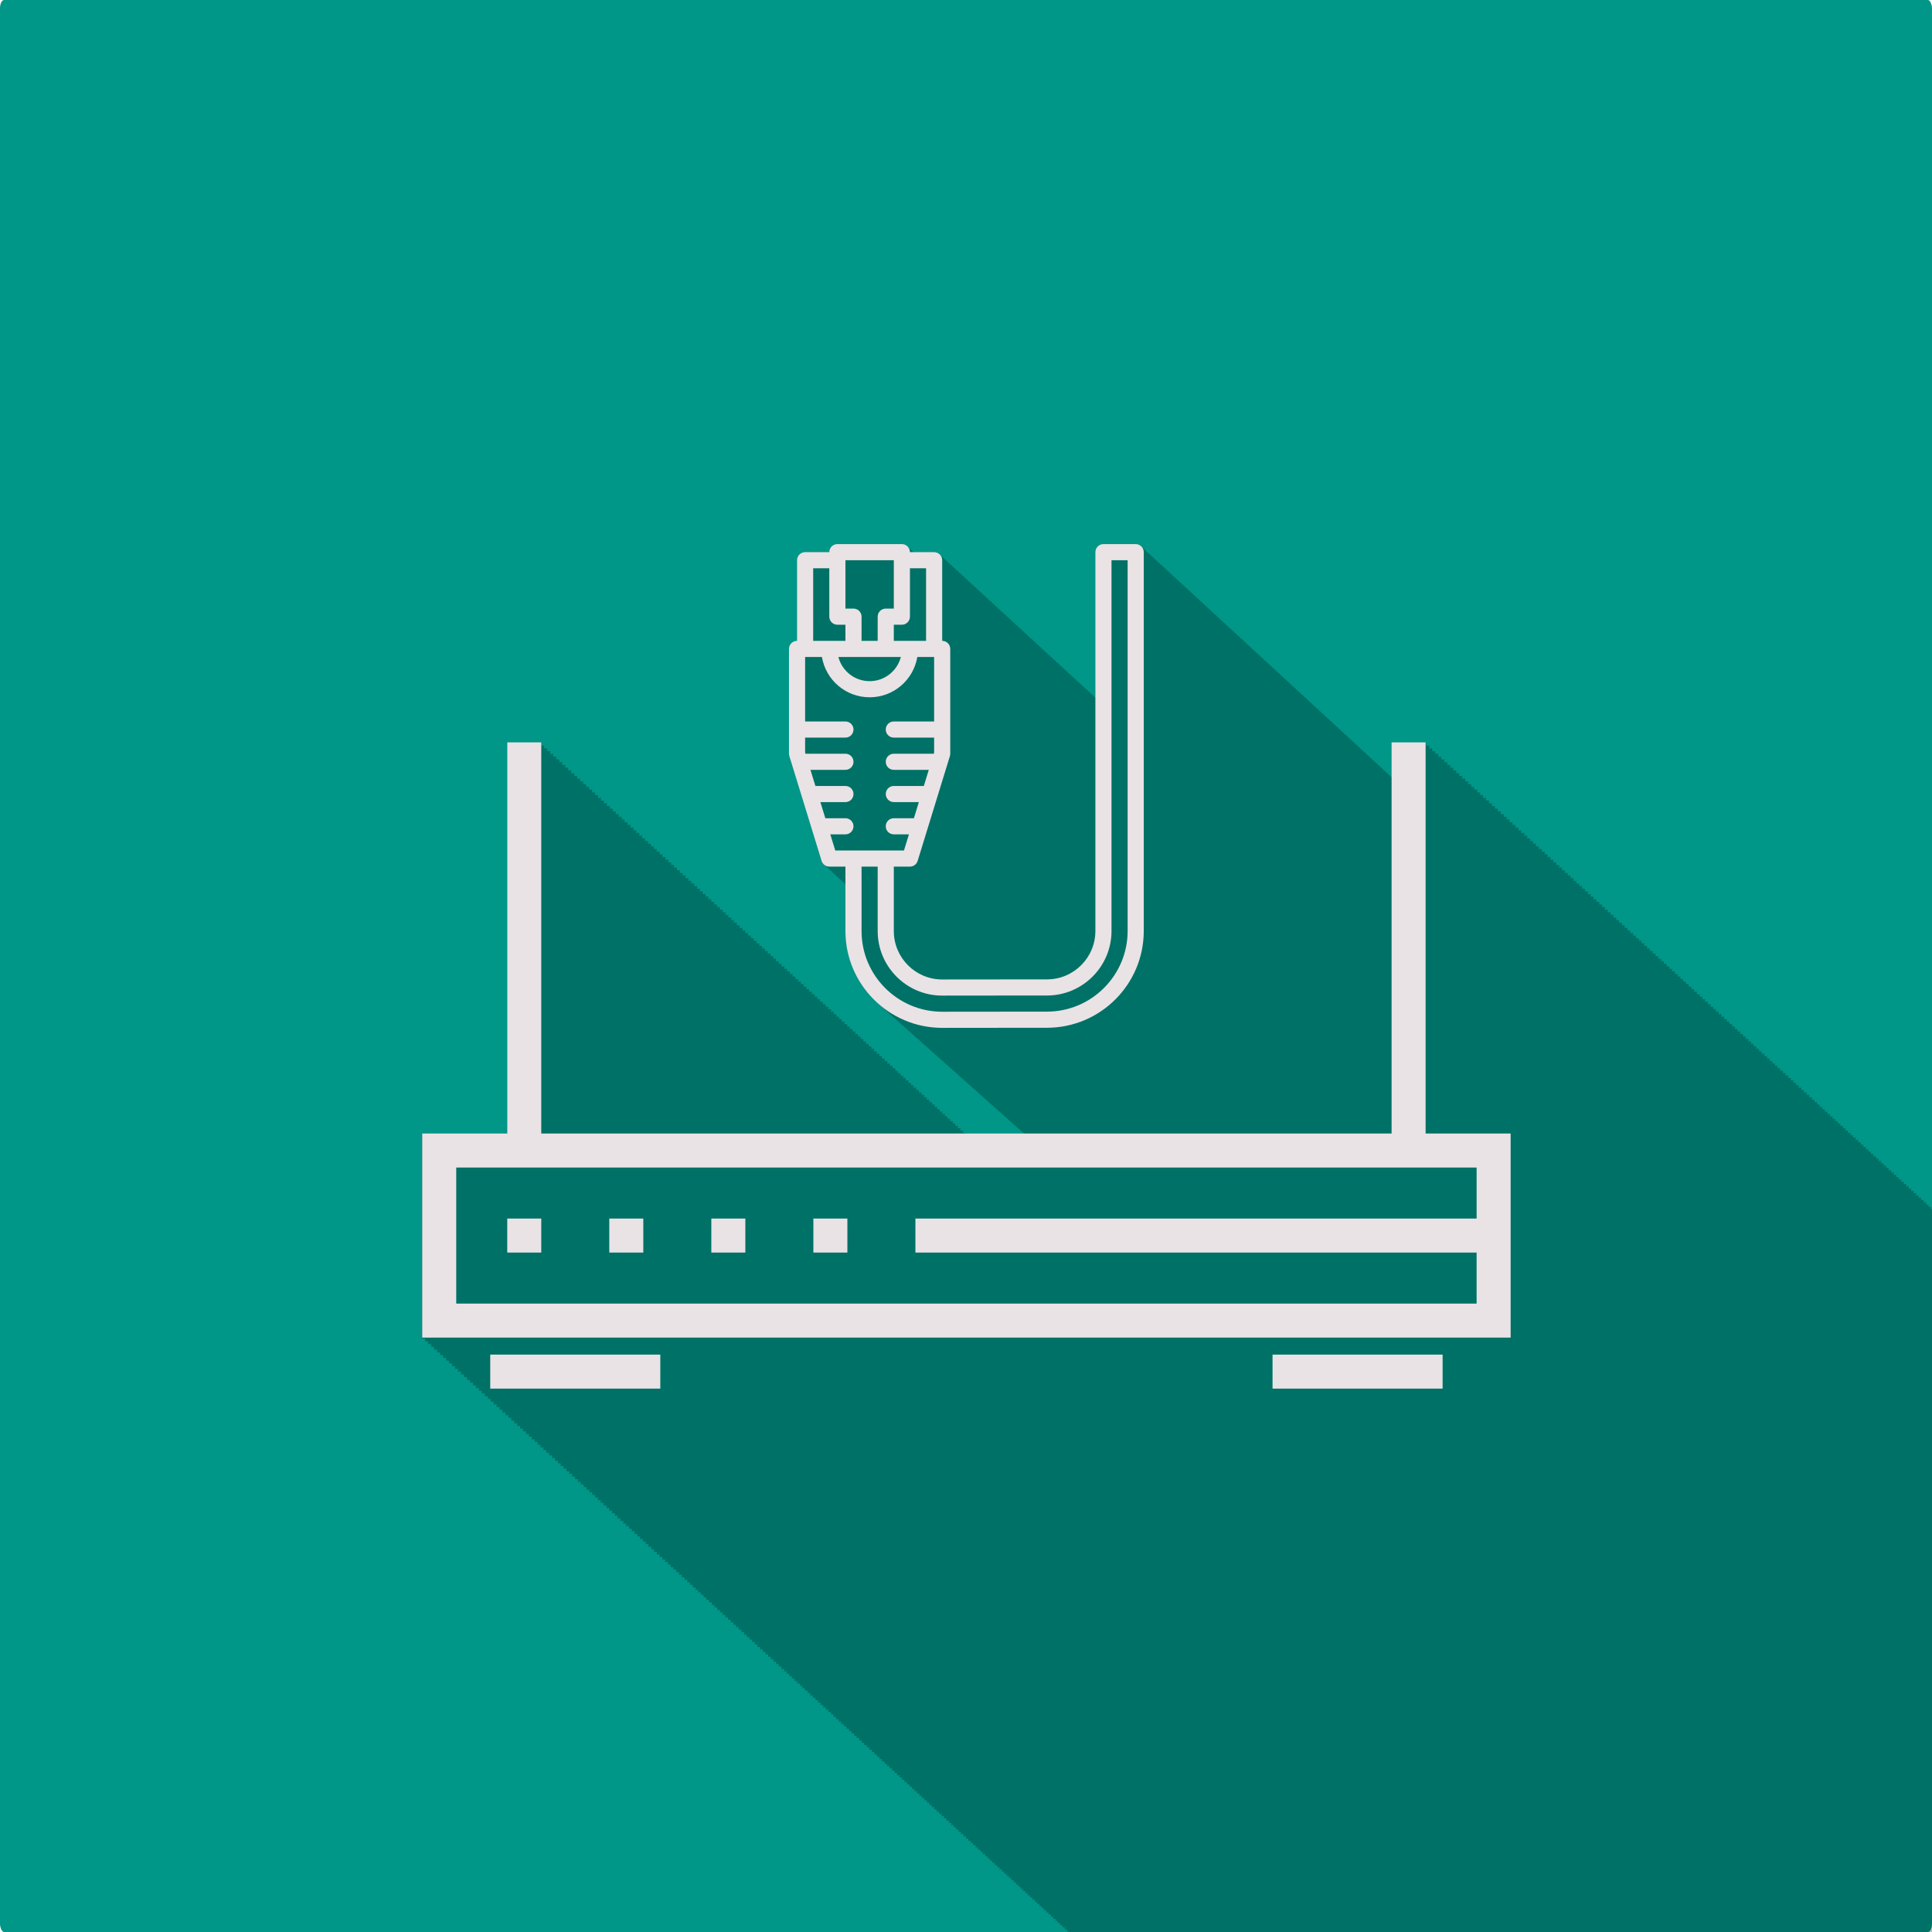 <?xml version="1.0" encoding="UTF-8" standalone="no"?>
<svg
   xmlns:dc="http://purl.org/dc/elements/1.1/"
   xmlns:cc="http://creativecommons.org/ns#"
   xmlns:rdf="http://www.w3.org/1999/02/22-rdf-syntax-ns#"
   xmlns:svg="http://www.w3.org/2000/svg"
   xmlns="http://www.w3.org/2000/svg"
   xmlns:sodipodi="http://sodipodi.sourceforge.net/DTD/sodipodi-0.dtd"
   xmlns:inkscape="http://www.inkscape.org/namespaces/inkscape"
   id="svg8"
   version="1.1"
   viewBox="0 0 67.733 67.733"
   height="67.733mm"
   width="67.733mm"
   inkscape:version="1.0 (4035a4fb49, 2020-05-01)"
   sodipodi:docname="TecnologieServiziRete_scalable.svg"
   inkscape:export-filename="C:\Users\linos\Desktop\Icone gruppi telegram\TecnologieServiziRete.png"
   inkscape:export-xdpi="96.000008"
   inkscape:export-ydpi="96.000008">
  <defs
     id="defs2" />
  <sodipodi:namedview
     id="base"
     pagecolor="#ffffff"
     bordercolor="#666666"
     borderopacity="1.0"
     inkscape:pageopacity="0.0"
     inkscape:pageshadow="2"
     inkscape:zoom="0.35"
     inkscape:cx="613.11585"
     inkscape:cy="1008.9079"
     inkscape:document-units="mm"
     inkscape:current-layer="layer1"
     inkscape:document-rotation="0"
     showgrid="false"
     inkscape:window-width="1920"
     inkscape:window-height="1013"
     inkscape:window-x="-9"
     inkscape:window-y="-9"
     inkscape:window-maximized="1" />
  <g
     inkscape:label="Livello 1"
     inkscape:groupmode="layer"
     id="layer1"
     transform="translate(151.946,97.518)">
    <g
       transform="matrix(0.125,0,0,0.125,-132.953,-85.328)"
       id="g5618">
      <rect
         ry="2.353"
         rx="1.142"
         y="-97.518"
         x="-151.946"
         height="541.867"
         width="541.867"
         id="rect10"
         style="fill:#009688;fill-opacity:1;stroke-width:4.565" />
      <path
         transform="scale(0.265)"
         d="m 313.182,208.178 c -4.713,0 -8.533,3.82 -8.533,8.533 h -25.602 c -4.713,0 -8.531,3.821 -8.531,8.533 v 85.332 c -4.713,0 -8.533,3.82 -8.533,8.533 v 110.934 c 0,0.85 0.127,1.697 0.377,2.51 l 2.613,8.5 c 0.012,0.038 0.023,0.075 0.035,0.113 l 10.453,33.973 c 0.02,0.068 0.041,0.137 0.062,0.201 l 10.473,34.039 v 0.004 l 10.494,34.102 c 0.684,2.222 2.217,4.003 4.176,5.037 0.799,1.243 1.902,2.249 3.193,2.93 0.799,1.243 1.899,2.252 3.189,2.932 0.797,1.238 1.893,2.243 3.18,2.92 0.796,1.24 1.895,2.245 3.184,2.922 0.794,1.235 1.889,2.239 3.172,2.914 0.793,1.237 1.889,2.241 3.174,2.916 0.528,0.824 1.191,1.542 1.955,2.129 v 49.596 c 0,31.141 13.975,59.074 35.979,77.869 1.02,0.946 2.059,1.871 3.117,2.775 1.028,0.954 2.076,1.888 3.143,2.799 0.997,0.924 2.011,1.829 3.045,2.713 1.047,0.972 2.114,1.923 3.201,2.852 1.004,0.93 2.027,1.843 3.068,2.732 1.014,0.941 2.048,1.862 3.1,2.762 1.029,0.955 2.078,1.889 3.146,2.801 1.013,0.939 2.045,1.858 3.096,2.756 1.009,0.936 2.037,1.853 3.084,2.748 1.022,0.948 2.062,1.876 3.123,2.781 1.006,0.933 2.031,1.847 3.074,2.738 1.009,0.937 2.039,1.853 3.086,2.748 1.008,0.935 2.034,1.851 3.08,2.744 1.015,0.943 2.049,1.864 3.104,2.764 1.007,0.934 2.033,1.85 3.078,2.742 1.008,0.935 2.034,1.849 3.08,2.742 1.005,0.933 2.031,1.845 3.074,2.736 1.003,0.931 2.025,1.843 3.066,2.732 1.006,0.934 2.03,1.847 3.074,2.738 1.012,0.939 2.043,1.858 3.094,2.754 0.994,0.922 2.006,1.824 3.037,2.705 1.008,0.935 2.034,1.851 3.08,2.744 0.994,0.922 2.004,1.825 3.035,2.705 1.001,0.929 2.021,1.837 3.061,2.725 0.997,0.925 2.012,1.829 3.047,2.713 0.996,0.925 2.011,1.83 3.045,2.713 0.999,0.927 2.016,1.834 3.053,2.719 0.994,0.923 2.007,1.824 3.039,2.705 0.988,0.918 1.995,1.815 3.021,2.691 0.996,0.925 2.011,1.83 3.045,2.713 0.997,0.926 2.012,1.832 3.047,2.715 0.982,0.912 1.984,1.803 3.004,2.674 0.994,0.923 2.005,1.826 3.037,2.707 0.992,0.921 2.003,1.82 3.033,2.699 0.975,0.906 1.968,1.792 2.98,2.656 1.006,0.935 2.032,1.849 3.078,2.74 0.974,0.904 1.966,1.788 2.977,2.65 0.985,0.915 1.988,1.81 3.012,2.684 0.989,0.919 1.996,1.817 3.023,2.693 0.982,0.912 1.982,1.802 3.002,2.672 0.979,0.909 1.976,1.799 2.992,2.666 0.976,0.907 1.971,1.793 2.984,2.658 0.985,0.915 1.988,1.809 3.012,2.682 0.98,0.911 1.98,1.802 2.998,2.67 0.978,0.909 1.976,1.798 2.992,2.664 0.968,0.899 1.954,1.777 2.959,2.635 0.978,0.909 1.975,1.799 2.992,2.666 0.963,0.895 1.945,1.771 2.945,2.625 0.981,0.913 1.982,1.802 3.002,2.672 0.97,0.902 1.958,1.784 2.967,2.645 0.387,0.359 0.775,0.717 1.168,1.07 h -62.773 v -1.418 h -2.713 v -2.494 h -2.717 v -2.498 h -2.719 v -2.498 h -2.725 v -2.502 h -2.725 v -2.51 h -2.729 v -2.51 h -2.732 v -2.51 h -2.736 v -2.518 h -2.74 v -2.516 h -2.744 v -2.521 h -2.744 v -2.525 h -2.752 v -2.523 h -2.752 v -2.533 h -2.754 v -2.533 h -2.756 v -2.535 h -2.764 v -2.539 h -2.766 v -2.541 h -2.768 v -2.543 h -2.77 v -2.547 h -2.775 v -2.553 h -2.777 v -2.555 h -2.781 v -2.555 h -2.785 v -2.559 h -2.785 v -2.562 h -2.791 v -2.566 h -2.793 v -2.566 h -2.797 v -2.574 h -2.801 v -2.572 h -2.803 v -2.574 h -2.807 v -2.582 h -2.809 v -2.582 h -2.812 v -2.588 h -2.816 v -2.586 h -2.82 v -2.592 h -2.822 v -2.598 h -2.824 v -2.596 h -2.83 v -2.602 h -2.832 v -2.604 h -2.834 v -2.604 h -2.838 v -2.611 h -2.842 v -2.611 h -2.846 v -2.617 h -2.848 v -2.615 h -2.852 v -2.623 h -2.854 v -2.623 h -2.857 v -2.627 h -2.861 v -2.629 h -2.863 v -2.631 h -2.867 v -2.639 h -2.869 v -2.639 h -2.873 v -2.641 h -2.877 v -2.643 h -2.881 v -2.648 h -2.883 v -2.65 h -2.887 V 689.5 h -2.889 v -2.658 h -2.893 v -2.656 h -2.896 v -2.664 h -2.898 v -2.666 h -2.902 v -2.668 h -2.904 v -2.668 h -2.908 v -2.676 h -2.912 v -2.676 h -2.916 v -2.68 h -2.918 v -2.684 h -2.922 v -2.684 h -2.924 v -2.691 h -2.928 v -2.691 h -2.932 v -2.693 h -2.934 v -2.695 h -2.938 v -2.703 h -2.939 v -2.701 h -2.943 v -2.707 h -2.947 v -2.709 h -2.951 v -2.711 h -2.953 v -2.717 h -2.957 v -2.719 h -2.959 v -2.721 h -2.963 v -2.721 h -2.967 v -2.729 h -2.969 v -2.729 h -2.973 V 616.75 h -2.975 v -2.736 h -2.979 v -2.736 h -2.982 v -2.74 h -2.984 v -2.746 h -2.99 v -2.744 h -2.99 v -2.752 h -2.996 v -2.752 h -2.998 v -2.758 h -3 v -2.76 h -3.004 v -2.76 h -3.008 V 586.5 h -3.012 v -2.768 h -3.014 v -2.77 h -3.018 v -2.775 h -3.02 v -2.777 h -3.023 v -2.777 h -3.027 v -2.781 h -3.029 v -2.787 h -3.033 v -2.789 h -3.037 v -2.793 h -3.039 v -2.793 h -3.043 v -2.797 h -3.047 v -2.801 h -3.049 v -2.801 h -3.051 v -2.807 h -3.057 v -2.809 h -3.059 v -2.812 h -3.062 v -2.816 h -3.064 v -2.814 h -3.068 v -2.824 h -3.07 v -2.822 h -3.076 v -2.828 h -3.078 v -2.826 h -3.08 v -2.836 h -3.084 v -2.834 h -3.088 v -2.838 h -3.09 v -2.84 h -3.094 v -2.846 h -3.098 v -2.846 h -3.1 v -2.85 h -3.104 v -2.854 h -3.107 v -2.857 h -3.109 v -2.857 h -3.113 v -2.861 h -3.117 v -2.865 h -3.119 v -2.867 h -3.123 v -2.869 h -3.125 v -2.877 h -3.129 v -2.875 h -3.133 v -2.881 H 59.559 V 473.5 h -3.139 v -2.889 h -3.141 v -2.887 h -3.146 v -2.893 h -3.148 v -2.891 h -3.15 v -2.898 h -3.154 v -2.898 h -3.158 v -2.904 h -3.16 v -2.906 h -3.164 v -2.91 h -3.168 v -2.91 h -3.17 v -2.914 H 21.688 l -0.002,-2.918 h -3.176 l -0.002,-2.922 h -3.178 l -0.002,-2.92 h -3.182 l -0.002,-2.93 H 8.961 v -0.449 l -0.002,-2.48 H 5.77 v -1.277 -1.652 H 2.578 v -2.107 l -0.002,-0.828 h -3.195 v -2.938 h -0.002 -36.023 v 414.305 h -90.066 v 216.158 h 0.004 3.191 v 2.506 l 0.004,0.432 h 3.189 v 2.074 l 0.004,0.861 h 3.186 v 1.637 l 0.004,1.297 h 3.182 v 1.205 l 0.004,1.725 h 3.18 v 0.771 l 0.004,2.154 h 3.178 v 0.34 l 0.002,2.584 h 3.174 l 0.004,2.918 h 3.17 l 0.004,2.918 h 3.166 l 0.004,2.914 h 3.166 l 0.002,2.914 h 3.162 l 0.002,2.906 h 3.158 l 0.002,2.906 h 3.156 l 0.002,2.904 h 3.152 l 0.002,2.898 h 3.15 l 0.002,2.898 h 3.146 v 2.894 h 3.145 v 2.893 h 3.141 l 0.002,2.887 h 3.137 l 0.002,2.885 h 3.135 v 2.883 h 3.131 l 0.002,2.881 h 3.127 l 0.002,2.875 h 3.125 v 2.873 h 3.123 v 2.869 h 3.119 v 2.869 h 3.115 l 0.002,2.863 h 3.113 v 2.861 h 3.109 v 2.861 h 3.105 v 2.853 h 3.104 v 2.854 h 3.102 v 2.85 h 3.096 v 2.846 h 3.094 v 2.848 h 3.092 v 2.842 h 3.088 v 2.838 h 3.084 v 2.834 h 3.08 v 2.832 h 3.078 v 2.83 h 3.074 v 2.828 h 3.072 v 2.822 h 3.068 v 2.82 h 3.064 v 2.818 h 3.062 v 2.812 h 3.059 v 2.812 h 3.055 v 2.809 h 3.053 v 2.807 h 3.049 v 2.805 h 3.047 v 2.797 h 3.043 v 2.797 h 3.039 v 2.797 h 3.035 v 2.789 H 35.25 v 2.789 h 3.031 v 2.787 h 3.025 v 2.781 h 3.023 v 2.781 h 3.021 v 2.773 h 3.018 v 2.775 h 3.014 v 2.769 h 3.01 v 2.768 h 3.008 v 2.766 h 3.006 v 2.764 h 3 v 2.76 h 2.998 v 2.754 h 2.994 v 2.752 h 2.992 v 2.752 h 2.988 v 2.748 h 2.986 V 1239 h 2.98 v 2.74 h 2.979 v 2.74 h 2.977 v 2.736 h 2.973 v 2.734 h 2.969 v 2.728 h 2.967 v 2.725 h 2.963 v 2.725 h 2.959 v 2.721 h 2.957 v 2.719 h 2.953 v 2.713 h 2.949 v 2.715 h 2.947 v 2.705 h 2.943 v 2.707 h 2.941 v 2.705 h 2.938 v 2.699 h 2.934 v 2.699 h 2.932 v 2.693 h 2.928 v 2.691 h 2.924 v 2.688 h 2.922 v 2.688 h 2.918 v 2.68 h 2.914 v 2.68 h 2.912 v 2.68 h 2.908 v 2.672 h 2.906 v 2.672 h 2.902 v 2.668 h 2.898 v 2.666 h 2.896 v 2.66 h 2.893 v 2.66 h 2.889 v 2.654 h 2.887 v 2.652 h 2.883 v 2.654 h 2.879 v 2.645 h 2.877 v 2.646 h 2.873 v 2.641 h 2.871 v 2.639 h 2.867 v 2.635 h 2.863 v 2.635 h 2.861 v 2.627 h 2.857 v 2.625 h 2.854 v 2.627 h 2.852 v 2.619 h 2.848 v 2.619 h 2.844 v 2.617 h 2.842 v 2.611 h 2.838 v 2.607 h 2.836 v 2.607 h 2.832 v 2.603 h 2.828 v 2.602 h 2.826 v 2.596 h 2.822 v 2.594 h 2.818 v 2.592 h 2.816 v 2.59 h 2.812 v 2.584 h 2.811 v 2.582 h 2.805 v 2.582 h 2.803 v 2.578 h 2.801 v 2.572 h 2.797 v 2.57 h 2.793 v 2.566 h 2.791 v 2.567 h 2.787 v 2.562 h 2.783 v 2.559 h 2.781 v 2.558 h 2.777 v 2.551 h 2.775 v 2.553 h 2.771 v 2.547 h 2.768 v 2.543 h 2.764 v 2.545 h 2.762 v 2.535 h 2.76 v 2.537 h 2.754 v 2.535 h 2.752 v 2.529 h 2.75 v 2.523 h 2.744 v 2.525 h 2.744 v 2.522 h 2.738 v 2.519 h 2.736 v 2.514 h 2.732 v 2.514 h 2.73 v 2.51 h 2.727 v 2.506 h 2.723 v 2.502 h 2.721 v 2.502 h 2.717 v 2.498 h 2.713 v 2.494 h 2.711 v 2.492 h 2.707 v 2.486 h 2.705 v 2.486 h 2.701 v 2.484 h 2.697 v 2.478 h 2.693 v 2.478 h 2.691 v 2.473 h 2.689 v 2.473 h 2.684 v 2.467 h 2.682 v 2.465 h 2.68 v 2.465 h 2.676 v 2.459 h 2.672 v 2.457 h 2.668 v 2.453 h 2.666 v 2.449 h 2.662 v 2.449 h 2.66 v 2.445 h 2.656 v 2.441 h 2.652 v 2.438 h 2.65 v 2.436 h 2.646 v 2.434 h 2.643 v 2.43 h 2.643 v 2.426 h 2.633 v 2.428 h 2.635 v 2.418 h 2.631 v 2.42 h 2.631 v 2.414 h 2.623 v 2.416 h 2.619 v 2.406 h 2.619 v 2.408 h 2.615 v 2.404 h 2.611 v 2.4 h 2.607 v 2.395 h 2.605 v 2.397 h 2.604 v 2.393 h 2.596 v 2.389 h 2.598 v 2.385 h 2.592 v 2.385 h 2.59 v 2.381 h 2.584 v 2.375 h 2.582 v 2.377 h 2.582 v 2.369 h 2.574 v 2.371 h 2.572 v 2.365 h 2.57 v 2.361 h 2.566 v 2.359 h 2.566 v 2.356 h 2.559 v 2.353 h 2.559 v 2.352 h 2.553 v 2.346 h 2.551 v 2.348 h 2.547 v 2.34 h 2.543 v 2.34 h 2.545 v 2.336 h 2.535 v 2.336 h 2.537 v 2.328 h 2.531 v 2.328 h 2.529 v 2.324 h 2.523 v 2.32 h 2.521 v 2.32 h 2.521 v 2.312 h 2.514 v 2.314 h 2.514 v 2.309 h 2.51 v 2.309 h 2.506 v 2.303 h 2.502 v 2.301 h 2.502 v 2.299 h 2.494 v 2.295 h 2.494 v 2.293 h 2.49 v 2.287 h 2.488 v 2.287 h 2.482 v 2.281 h 2.479 v 2.283 h 2.477 v 2.275 h 2.475 v 2.275 h 2.473 v 2.272 h 2.469 v 2.268 h 2.463 v 2.264 h 2.461 v 2.266 h 2.457 v 2.26 h 2.457 v 2.256 h 2.453 v 2.252 h 2.445 v 2.254 h 2.445 v 2.248 h 2.445 v 2.244 h 2.438 v 2.242 h 2.434 v 2.238 h 2.434 v 2.236 h 2.43 v 2.234 h 2.428 v 2.231 h 2.422 v 2.228 h 2.42 v 2.223 h 2.414 v 0.951 h 908.559 c 2.391,0 4.316,-3.965 4.316,-8.893 V 914.139 h -0.742 v -2.396 h -2.607 v -2.395 h -2.611 v -2.404 h -2.617 v -2.404 h -2.615 v -2.404 h -2.623 v -2.41 h -2.623 v -2.412 h -2.625 v -2.414 h -2.631 v -2.42 h -2.635 v -2.422 h -2.639 v -2.424 h -2.639 v -2.426 h -2.644 v -2.43 h -2.647 v -2.436 h -2.648 v -2.434 h -2.654 v -2.441 h -2.656 v -2.441 h -2.66 v -2.445 h -2.662 v -2.445 h -2.664 v -2.453 h -2.668 v -2.453 h -2.672 v -2.457 h -2.676 v -2.455 h -2.68 v -2.465 h -2.684 v -2.465 h -2.684 v -2.467 h -2.688 v -2.473 h -2.691 v -2.477 h -2.695 v -2.475 h -2.697 v -2.479 h -2.703 v -2.484 h -2.703 v -2.486 h -2.705 v -2.486 h -2.713 v -2.496 h -2.715 v -2.494 h -2.713 v -2.498 h -2.723 v -2.498 h -2.725 v -2.502 h -2.725 v -2.51 h -2.728 v -2.51 h -2.732 v -2.51 h -2.736 v -2.518 h -2.74 v -2.516 h -2.744 v -2.521 h -2.744 v -2.525 h -2.748 v -2.523 h -2.752 v -2.533 h -2.754 v -2.533 h -2.76 v -2.535 h -2.764 v -2.539 h -2.762 v -2.541 h -2.771 v -2.543 h -2.77 v -2.547 h -2.773 v -2.553 h -2.779 v -2.555 h -2.781 v -2.555 h -2.781 v -2.559 h -2.789 v -2.562 h -2.789 v -2.566 h -2.793 v -2.566 h -2.797 v -2.574 h -2.801 v -2.572 h -2.805 v -2.574 h -2.805 v -2.582 h -2.809 v -2.582 h -2.816 v -2.588 h -2.814 v -2.586 h -2.82 v -2.592 h -2.818 v -2.598 h -2.828 v -2.596 h -2.826 v -2.602 h -2.836 v -2.604 h -2.834 v -2.604 h -2.838 v -2.611 h -2.844 v -2.611 h -2.842 v -2.617 h -2.85 v -2.615 h -2.85 v -2.623 h -2.854 v -2.623 h -2.857 v -2.627 h -2.861 v -2.629 h -2.865 v -2.631 h -2.863 v -2.639 h -2.873 v -2.639 h -2.873 v -2.641 h -2.875 v -2.643 h -2.881 v -2.648 h -2.883 v -2.65 h -2.889 V 689.5 h -2.887 v -2.658 h -2.893 v -2.656 h -2.898 v -2.664 h -2.898 v -2.666 h -2.898 v -2.668 h -2.906 v -2.668 h -2.912 v -2.676 h -2.91 v -2.676 h -2.914 v -2.68 h -2.916 v -2.684 h -2.922 v -2.684 h -2.926 v -2.691 h -2.93 v -2.691 h -2.928 v -2.693 h -2.938 v -2.695 h -2.938 v -2.703 h -2.939 v -2.701 h -2.945 v -2.707 h -2.943 v -2.709 h -2.951 v -2.711 h -2.953 v -2.717 h -2.955 v -2.719 h -2.963 v -2.721 h -2.959 v -2.721 h -2.967 v -2.729 h -2.971 v -2.729 h -2.971 V 616.75 h -2.978 v -2.736 h -2.978 v -2.736 h -2.982 v -2.74 h -2.986 v -2.746 h -2.984 v -2.744 h -2.994 v -2.752 h -2.994 v -2.752 h -2.996 v -2.758 h -3.002 v -2.76 h -3.004 v -2.76 h -3.01 V 586.5 h -3.012 v -2.768 h -3.012 v -2.77 h -3.016 v -2.775 h -3.023 v -2.777 h -3.023 v -2.777 h -3.025 v -2.781 h -3.031 v -2.787 h -3.033 v -2.789 h -3.035 v -2.793 h -3.039 v -2.793 h -3.043 v -2.797 h -3.047 v -2.801 h -3.049 v -2.801 h -3.051 v -2.807 h -3.057 v -2.809 h -3.059 v -2.812 h -3.061 v -2.816 h -3.066 v -2.814 h -3.068 v -2.824 h -3.072 v -2.822 h -3.074 v -2.828 h -3.08 v -2.826 h -3.08 v -2.836 h -3.084 v -2.834 h -3.088 v -2.838 h -3.088 v -2.84 h -3.096 v -2.846 h -3.096 v -2.846 h -3.102 v -2.85 h -3.104 v -2.854 h -3.107 v -2.857 h -3.109 v -2.857 h -3.111 v -2.861 h -3.117 v -2.865 h -3.119 v -2.867 h -3.121 v -2.869 h -3.127 v -2.877 h -3.129 v -2.875 h -3.133 v -2.881 h -3.133 V 473.5 h -3.141 v -2.889 h -3.143 v -2.887 h -3.145 v -2.893 h -3.146 v -2.891 h -3.152 v -2.898 h -3.156 v -2.898 h -3.156 v -2.904 h -3.16 v -2.906 h -3.166 v -2.91 h -3.168 v -2.91 h -3.168 v -2.914 h -3.174 v -2.918 h -3.18 v -2.922 h -3.178 v -2.92 h -3.182 v -2.93 h -3.188 v -0.449 -2.48 h -3.189 v -1.277 -1.652 h -3.193 v -2.107 -0.828 h -3.197 v -2.938 h -36.027 v 37.035 c -0.145,-0.086 -0.294,-0.167 -0.445,-0.242 -0.699,-1.156 -1.715,-2.094 -2.93,-2.699 -0.699,-1.155 -1.714,-2.092 -2.928,-2.697 -0.702,-1.158 -1.719,-2.1 -2.938,-2.707 -0.702,-1.157 -1.719,-2.098 -2.936,-2.705 -0.703,-1.16 -1.722,-2.104 -2.941,-2.713 -0.705,-1.161 -1.725,-2.105 -2.945,-2.715 -0.706,-1.16 -1.725,-2.103 -2.945,-2.713 -0.707,-1.163 -1.729,-2.109 -2.951,-2.721 -0.708,-1.163 -1.73,-2.11 -2.953,-2.723 -0.71,-1.165 -1.735,-2.113 -2.961,-2.727 -0.709,-1.163 -1.732,-2.109 -2.955,-2.723 -0.712,-1.169 -1.738,-2.12 -2.967,-2.736 -0.712,-1.166 -1.737,-2.116 -2.963,-2.732 -0.714,-1.169 -1.743,-2.12 -2.973,-2.738 -0.714,-1.168 -1.74,-2.12 -2.969,-2.738 -0.716,-1.17 -1.747,-2.124 -2.979,-2.744 -0.717,-1.171 -1.749,-2.123 -2.98,-2.744 -0.718,-1.172 -1.748,-2.128 -2.98,-2.75 -0.719,-1.172 -1.751,-2.128 -2.984,-2.75 -0.72,-1.175 -1.754,-2.132 -2.99,-2.756 -0.721,-1.174 -1.757,-2.131 -2.992,-2.756 -0.722,-1.176 -1.756,-2.136 -2.994,-2.762 -0.724,-1.178 -1.761,-2.137 -3,-2.764 -0.724,-1.178 -1.762,-2.138 -3.002,-2.766 -0.725,-1.178 -1.764,-2.139 -3.004,-2.768 -0.727,-1.18 -1.766,-2.144 -3.008,-2.773 -0.728,-1.181 -1.769,-2.145 -3.012,-2.775 -0.728,-1.181 -1.77,-2.143 -3.012,-2.775 -0.731,-1.185 -1.775,-2.152 -3.021,-2.785 -0.731,-1.183 -1.774,-2.149 -3.02,-2.783 -0.732,-1.184 -1.776,-2.152 -3.021,-2.787 -0.734,-1.186 -1.781,-2.155 -3.029,-2.791 -0.734,-1.186 -1.781,-2.154 -3.029,-2.791 -0.736,-1.188 -1.784,-2.159 -3.035,-2.797 -0.736,-1.188 -1.785,-2.158 -3.035,-2.797 -0.738,-1.19 -1.786,-2.163 -3.039,-2.803 -0.74,-1.192 -1.792,-2.166 -3.047,-2.807 -0.74,-1.191 -1.792,-2.165 -3.045,-2.807 -0.741,-1.193 -1.795,-2.168 -3.051,-2.811 -0.742,-1.193 -1.794,-2.169 -3.049,-2.812 -0.744,-1.195 -1.8,-2.171 -3.059,-2.816 -0.744,-1.195 -1.799,-2.172 -3.057,-2.818 -0.746,-1.198 -1.804,-2.179 -3.066,-2.826 -0.746,-1.197 -1.803,-2.176 -3.064,-2.824 -0.747,-1.198 -1.807,-2.177 -3.068,-2.826 -0.749,-1.201 -1.808,-2.184 -3.072,-2.834 -0.749,-1.2 -1.811,-2.181 -3.074,-2.832 -0.751,-1.201 -1.813,-2.186 -3.078,-2.838 -0.752,-1.202 -1.816,-2.187 -3.082,-2.84 -0.753,-1.203 -1.817,-2.19 -3.084,-2.844 -0.754,-1.204 -1.82,-2.191 -3.088,-2.846 -0.755,-1.204 -1.821,-2.192 -3.09,-2.848 -0.757,-1.207 -1.824,-2.196 -3.096,-2.854 -0.758,-1.208 -1.826,-2.197 -3.098,-2.855 -0.759,-1.208 -1.829,-2.198 -3.102,-2.857 -0.76,-1.209 -1.83,-2.199 -3.104,-2.859 -0.76,-1.209 -1.83,-2.2 -3.104,-2.861 -0.762,-1.213 -1.836,-2.208 -3.113,-2.871 -0.763,-1.211 -1.837,-2.204 -3.113,-2.867 -0.765,-1.214 -1.84,-2.209 -3.119,-2.873 -0.765,-1.214 -1.839,-2.21 -3.117,-2.875 -0.767,-1.216 -1.846,-2.215 -3.127,-2.881 -0.767,-1.216 -1.844,-2.214 -3.125,-2.881 -0.768,-1.217 -1.845,-2.215 -3.127,-2.883 -0.77,-1.22 -1.851,-2.221 -3.137,-2.891 -0.771,-1.218 -1.849,-2.219 -3.133,-2.889 -0.773,-1.22 -1.854,-2.224 -3.141,-2.895 -0.773,-1.22 -1.856,-2.221 -3.141,-2.893 -0.775,-1.223 -1.859,-2.229 -3.148,-2.902 -0.775,-1.223 -1.86,-2.227 -3.148,-2.9 -0.777,-1.224 -1.862,-2.231 -3.152,-2.906 -0.777,-1.224 -1.862,-2.23 -3.152,-2.906 -0.779,-1.227 -1.867,-2.235 -3.16,-2.912 -0.779,-1.226 -1.867,-2.232 -3.158,-2.91 -0.781,-1.23 -1.872,-2.24 -3.168,-2.92 -0.782,-1.23 -1.873,-2.242 -3.17,-2.922 -0.783,-1.229 -1.874,-2.239 -3.17,-2.92 -0.784,-1.231 -1.876,-2.244 -3.174,-2.926 -0.785,-1.232 -1.879,-2.247 -3.178,-2.93 -0.786,-1.232 -1.881,-2.246 -3.18,-2.93 -0.788,-1.234 -1.884,-2.25 -3.186,-2.936 -0.788,-1.235 -1.884,-2.251 -3.186,-2.938 -0.79,-1.237 -1.888,-2.254 -3.191,-2.941 -0.791,-1.237 -1.889,-2.255 -3.193,-2.943 -0.792,-1.238 -1.894,-2.258 -3.199,-2.947 -0.792,-1.237 -1.891,-2.256 -3.195,-2.945 -1.517,-2.368 -4.165,-3.941 -7.186,-3.941 h -34.133 c -4.713,0 -8.535,3.82 -8.535,8.533 v 153.848 c -0.485,-0.433 -1.014,-0.818 -1.59,-1.133 -0.767,-1.158 -1.808,-2.118 -3.031,-2.787 -0.768,-1.16 -1.812,-2.122 -3.039,-2.791 -0.769,-1.161 -1.81,-2.124 -3.037,-2.793 -0.77,-1.163 -1.815,-2.127 -3.045,-2.797 -0.77,-1.162 -1.812,-2.128 -3.041,-2.797 -0.771,-1.166 -1.82,-2.132 -3.053,-2.803 -0.77,-1.165 -1.815,-2.133 -3.047,-2.803 -0.772,-1.169 -1.821,-2.139 -3.059,-2.811 -0.772,-1.168 -1.821,-2.138 -3.057,-2.809 -0.772,-1.168 -1.821,-2.14 -3.057,-2.811 -0.773,-1.172 -1.827,-2.144 -3.066,-2.816 -0.774,-1.173 -1.827,-2.146 -3.068,-2.818 -0.774,-1.175 -1.827,-2.15 -3.07,-2.822 -0.774,-1.176 -1.828,-2.151 -3.07,-2.824 -0.774,-1.176 -1.83,-2.153 -3.074,-2.826 -0.777,-1.181 -1.837,-2.16 -3.086,-2.834 -0.776,-1.18 -1.834,-2.158 -3.082,-2.832 -0.776,-1.182 -1.835,-2.161 -3.084,-2.836 -0.778,-1.184 -1.839,-2.165 -3.092,-2.84 -0.778,-1.185 -1.838,-2.166 -3.092,-2.842 -0.778,-1.186 -1.84,-2.168 -3.094,-2.844 -0.779,-1.188 -1.843,-2.171 -3.1,-2.848 -0.78,-1.192 -1.847,-2.178 -3.107,-2.855 -0.779,-1.189 -1.845,-2.173 -3.102,-2.85 -0.78,-1.193 -1.847,-2.18 -3.107,-2.857 -0.781,-1.194 -1.851,-2.182 -3.113,-2.859 -0.782,-1.196 -1.851,-2.187 -3.115,-2.865 -0.782,-1.197 -1.854,-2.187 -3.119,-2.865 -0.782,-1.198 -1.853,-2.186 -3.119,-2.865 -0.783,-1.2 -1.855,-2.193 -3.123,-2.873 -0.784,-1.202 -1.86,-2.195 -3.131,-2.875 -0.784,-1.204 -1.86,-2.199 -3.133,-2.879 -0.784,-1.202 -1.859,-2.197 -3.129,-2.877 -0.786,-1.208 -1.866,-2.205 -3.143,-2.887 -0.785,-1.206 -1.863,-2.202 -3.137,-2.883 -0.786,-1.209 -1.867,-2.207 -3.145,-2.889 -0.786,-1.21 -1.868,-2.21 -3.146,-2.893 -0.787,-1.212 -1.871,-2.214 -3.152,-2.896 -0.787,-1.212 -1.87,-2.214 -3.15,-2.896 -0.789,-1.216 -1.874,-2.221 -3.16,-2.904 -0.788,-1.215 -1.873,-2.217 -3.156,-2.9 -0.789,-1.218 -1.876,-2.224 -3.162,-2.908 -0.789,-1.218 -1.879,-2.224 -3.166,-2.908 -0.79,-1.221 -1.879,-2.229 -3.17,-2.914 -0.791,-1.223 -1.882,-2.231 -3.174,-2.916 -0.79,-1.222 -1.881,-2.23 -3.172,-2.916 -0.792,-1.227 -1.889,-2.237 -3.186,-2.924 -0.791,-1.225 -1.883,-2.236 -3.178,-2.922 -0.792,-1.229 -1.888,-2.242 -3.186,-2.93 -0.793,-1.229 -1.891,-2.243 -3.189,-2.93 -0.794,-1.232 -1.892,-2.248 -3.193,-2.936 -0.794,-1.232 -1.892,-2.246 -3.193,-2.934 -1.517,-2.36 -4.159,-3.926 -7.174,-3.926 h -21.564 c -0.636,-0.669 -1.377,-1.237 -2.201,-1.672 -0.794,-1.232 -1.892,-2.248 -3.193,-2.936 -1.517,-2.36 -4.159,-3.926 -7.174,-3.926 z"
         style="fill:#000001;fill-opacity:0.247;stroke-width:1"
         id="path728" />
      <g
         style="fill:#e9e3e5;fill-opacity:1"
         transform="translate(0,27.781)"
         id="g218">
        <g
           style="fill:#e9e3e5;fill-opacity:1"
           id="g108"
           transform="matrix(0.623,0,0,0.623,-33.526,20.903)">
          <g
             style="fill:#e9e3e5;fill-opacity:1"
             id="g44">
            <g
               style="fill:#e9e3e5;fill-opacity:1"
               id="g42">
              <g
                 style="fill:#e9e3e5;fill-opacity:1"
                 id="g40">
                <path
                   style="fill:#e9e3e5;fill-opacity:1"
                   id="path26"
                   d="M 451.713,275.621 V 99.53 H 436.401 V 275.621 H 53.593 V 99.53 H 38.281 V 275.621 H 0 v 91.874 h 489.994 v -91.874 z m 22.968,38.283 H 222.028 v 15.312 h 252.653 v 22.969 H 15.312 v -10e-4 -61.249 h 459.369 z" />
                <rect
                   style="fill:#e9e3e5;fill-opacity:1"
                   id="rect28"
                   height="15.312"
                   width="76.562"
                   y="375.151"
                   x="30.625" />
                <rect
                   style="fill:#e9e3e5;fill-opacity:1"
                   id="rect30"
                   height="15.312"
                   width="76.562"
                   y="375.151"
                   x="382.807" />
                <rect
                   style="fill:#e9e3e5;fill-opacity:1"
                   id="rect32"
                   height="15.312"
                   width="15.312"
                   y="313.902"
                   x="38.281" />
                <rect
                   style="fill:#e9e3e5;fill-opacity:1"
                   id="rect34"
                   height="15.312"
                   width="15.312"
                   y="313.902"
                   x="84.218" />
                <rect
                   style="fill:#e9e3e5;fill-opacity:1"
                   id="rect36"
                   height="15.312"
                   width="15.312"
                   y="313.902"
                   x="130.155" />
                <rect
                   style="fill:#e9e3e5;fill-opacity:1"
                   id="rect38"
                   height="15.312"
                   width="15.312"
                   y="313.902"
                   x="176.091" />
              </g>
            </g>
          </g>
          <g
             style="fill:#e9e3e5;fill-opacity:1"
             id="g46" />
          <g
             style="fill:#e9e3e5;fill-opacity:1"
             id="g48" />
          <g
             style="fill:#e9e3e5;fill-opacity:1"
             id="g50" />
          <g
             style="fill:#e9e3e5;fill-opacity:1"
             id="g52" />
          <g
             style="fill:#e9e3e5;fill-opacity:1"
             id="g54" />
          <g
             style="fill:#e9e3e5;fill-opacity:1"
             id="g56" />
          <g
             style="fill:#e9e3e5;fill-opacity:1"
             id="g58" />
          <g
             style="fill:#e9e3e5;fill-opacity:1"
             id="g60" />
          <g
             style="fill:#e9e3e5;fill-opacity:1"
             id="g62" />
          <g
             style="fill:#e9e3e5;fill-opacity:1"
             id="g64" />
          <g
             style="fill:#e9e3e5;fill-opacity:1"
             id="g66" />
          <g
             style="fill:#e9e3e5;fill-opacity:1"
             id="g68" />
          <g
             style="fill:#e9e3e5;fill-opacity:1"
             id="g70" />
          <g
             style="fill:#e9e3e5;fill-opacity:1"
             id="g72" />
          <g
             style="fill:#e9e3e5;fill-opacity:1"
             id="g74" />
        </g>
        <g
           style="fill:#e9e3e5;fill-opacity:1"
           id="g171"
           transform="matrix(0.265,0,0,0.265,51.253,27.299)">
          <g
             style="fill:#e9e3e5;fill-opacity:1"
             id="g114">
            <g
               style="fill:#e9e3e5;fill-opacity:1"
               id="g112">
              <path
                 style="fill:#e9e3e5;fill-opacity:1"
                 id="path110"
                 d="m 435.2,0 h -34.133 c -4.713,0 -8.533,3.82 -8.533,8.533 v 400.956 c 0,28.223 -22.98,51.2 -51.2,51.2 L 230.391,460.8 c -28.209,0 -51.191,-22.983 -51.191,-51.2 v -68.267 h 17.067 c 3.746,0 7.054,-2.443 8.156,-6.024 l 20.963,-68.131 c 0.025,-0.077 0.048,-0.154 0.071,-0.231 l 13.099,-42.571 c 0.25,-0.813 0.377,-1.659 0.377,-2.51 V 110.933 c 0,-4.713 -3.82,-8.533 -8.533,-8.533 V 17.067 c 0,-4.713 -3.821,-8.533 -8.533,-8.533 h -25.6 c 0,-4.713 -3.82,-8.533 -8.533,-8.533 h -68.267 c -4.713,0 -8.533,3.82 -8.533,8.533 h -25.6 c -4.713,0 -8.533,3.821 -8.533,8.533 V 102.4 c -4.713,0 -8.533,3.82 -8.533,8.533 v 110.933 c 0,0.851 0.127,1.697 0.377,2.51 l 2.615,8.5 c 0.012,0.038 0.023,0.076 0.035,0.114 l 10.453,33.973 c 0.02,0.067 0.04,0.134 0.061,0.2 l 10.474,34.04 c 0,0 0,0 0,0.001 l 10.494,34.105 c 1.102,3.581 4.41,6.024 8.156,6.024 H 128 V 409.6 c 0,56.468 45.932,102.4 102.4,102.4 l 110.942,-0.111 c 56.462,0 102.391,-45.927 102.391,-102.4 V 8.533 C 443.733,3.82 439.913,0 435.2,0 Z M 213.333,25.6 v 76.8 H 196.266 179.2 V 85.333 h 8.533 c 4.713,0 8.533,-3.82 8.533,-8.533 V 25.6 Z m -76.8,93.867 h 34.133 15.992 c -3.788,14.725 -17.149,25.6 -33.059,25.6 -15.909,0 -29.271,-10.875 -33.059,-25.6 z M 179.2,17.067 v 51.2 h -8.533 c -4.713,0 -8.533,3.821 -8.533,8.533 v 25.6 H 145.067 V 76.8 c 0,-4.713 -3.82,-8.533 -8.533,-8.533 H 128 v -51.2 z M 93.867,25.6 h 17.067 v 51.2 c 0,4.713 3.82,8.533 8.533,8.533 H 128 V 102.4 H 110.933 93.867 Z m 18.118,281.6 h 16.011 c 4.713,0 8.533,-3.82 8.533,-8.533 0,-4.713 -3.82,-8.533 -8.533,-8.533 h -21.262 l -5.251,-17.067 h 26.519 c 4.713,0 8.533,-3.82 8.533,-8.533 0,-4.713 -3.82,-8.533 -8.533,-8.533 h -31.77 l -5.251,-17.067 h 37.017 c 4.713,0 8.533,-3.82 8.533,-8.533 0,-4.713 -3.82,-8.533 -8.533,-8.533 h -42.27 l -0.395,-1.283 V 204.8 H 128 c 4.713,0 8.533,-3.82 8.533,-8.533 0,-4.713 -3.82,-8.533 -8.533,-8.533 H 85.333 v -68.267 h 17.788 c 4.063,24.216 25.106,42.667 50.479,42.667 25.373,0 46.416,-18.45 50.479,-42.667 h 17.788 v 68.267 H 179.2 c -4.713,0 -8.533,3.82 -8.533,8.533 0,4.713 3.82,8.533 8.533,8.533 h 42.667 v 15.784 l -0.395,1.283 H 179.2 c -4.713,0 -8.533,3.82 -8.533,8.533 0,4.713 3.82,8.533 8.533,8.533 h 37.021 L 210.969,256 H 179.2 c -4.713,0 -8.533,3.821 -8.533,8.533 0,4.712 3.82,8.533 8.533,8.533 h 26.518 l -5.251,17.067 H 179.2 c -4.713,0 -8.533,3.82 -8.533,8.533 0,4.713 3.82,8.533 8.533,8.533 h 16.015 l -5.251,17.067 h -19.297 -34.133 -19.297 z m 314.682,102.289 c 0,47.047 -38.288,85.333 -85.333,85.333 l -110.942,0.111 c -47.033,0 -85.325,-38.292 -85.325,-85.333 v -68.267 h 17.067 V 409.6 c 0,37.643 30.624,68.267 68.267,68.267 l 110.942,-0.111 c 37.637,0 68.258,-30.618 68.258,-68.267 V 17.067 h 17.067 v 392.422 z" />
            </g>
          </g>
          <g
             style="fill:#e9e3e5;fill-opacity:1"
             id="g116" />
          <g
             style="fill:#e9e3e5;fill-opacity:1"
             id="g118" />
          <g
             style="fill:#e9e3e5;fill-opacity:1"
             id="g120" />
          <g
             style="fill:#e9e3e5;fill-opacity:1"
             id="g122" />
          <g
             style="fill:#e9e3e5;fill-opacity:1"
             id="g124" />
          <g
             style="fill:#e9e3e5;fill-opacity:1"
             id="g126" />
          <g
             style="fill:#e9e3e5;fill-opacity:1"
             id="g128" />
          <g
             style="fill:#e9e3e5;fill-opacity:1"
             id="g130" />
          <g
             style="fill:#e9e3e5;fill-opacity:1"
             id="g132" />
          <g
             style="fill:#e9e3e5;fill-opacity:1"
             id="g134" />
          <g
             style="fill:#e9e3e5;fill-opacity:1"
             id="g136" />
          <g
             style="fill:#e9e3e5;fill-opacity:1"
             id="g138" />
          <g
             style="fill:#e9e3e5;fill-opacity:1"
             id="g140" />
          <g
             style="fill:#e9e3e5;fill-opacity:1"
             id="g142" />
          <g
             style="fill:#e9e3e5;fill-opacity:1"
             id="g144" />
        </g>
      </g>
    </g>
  </g>
</svg>
